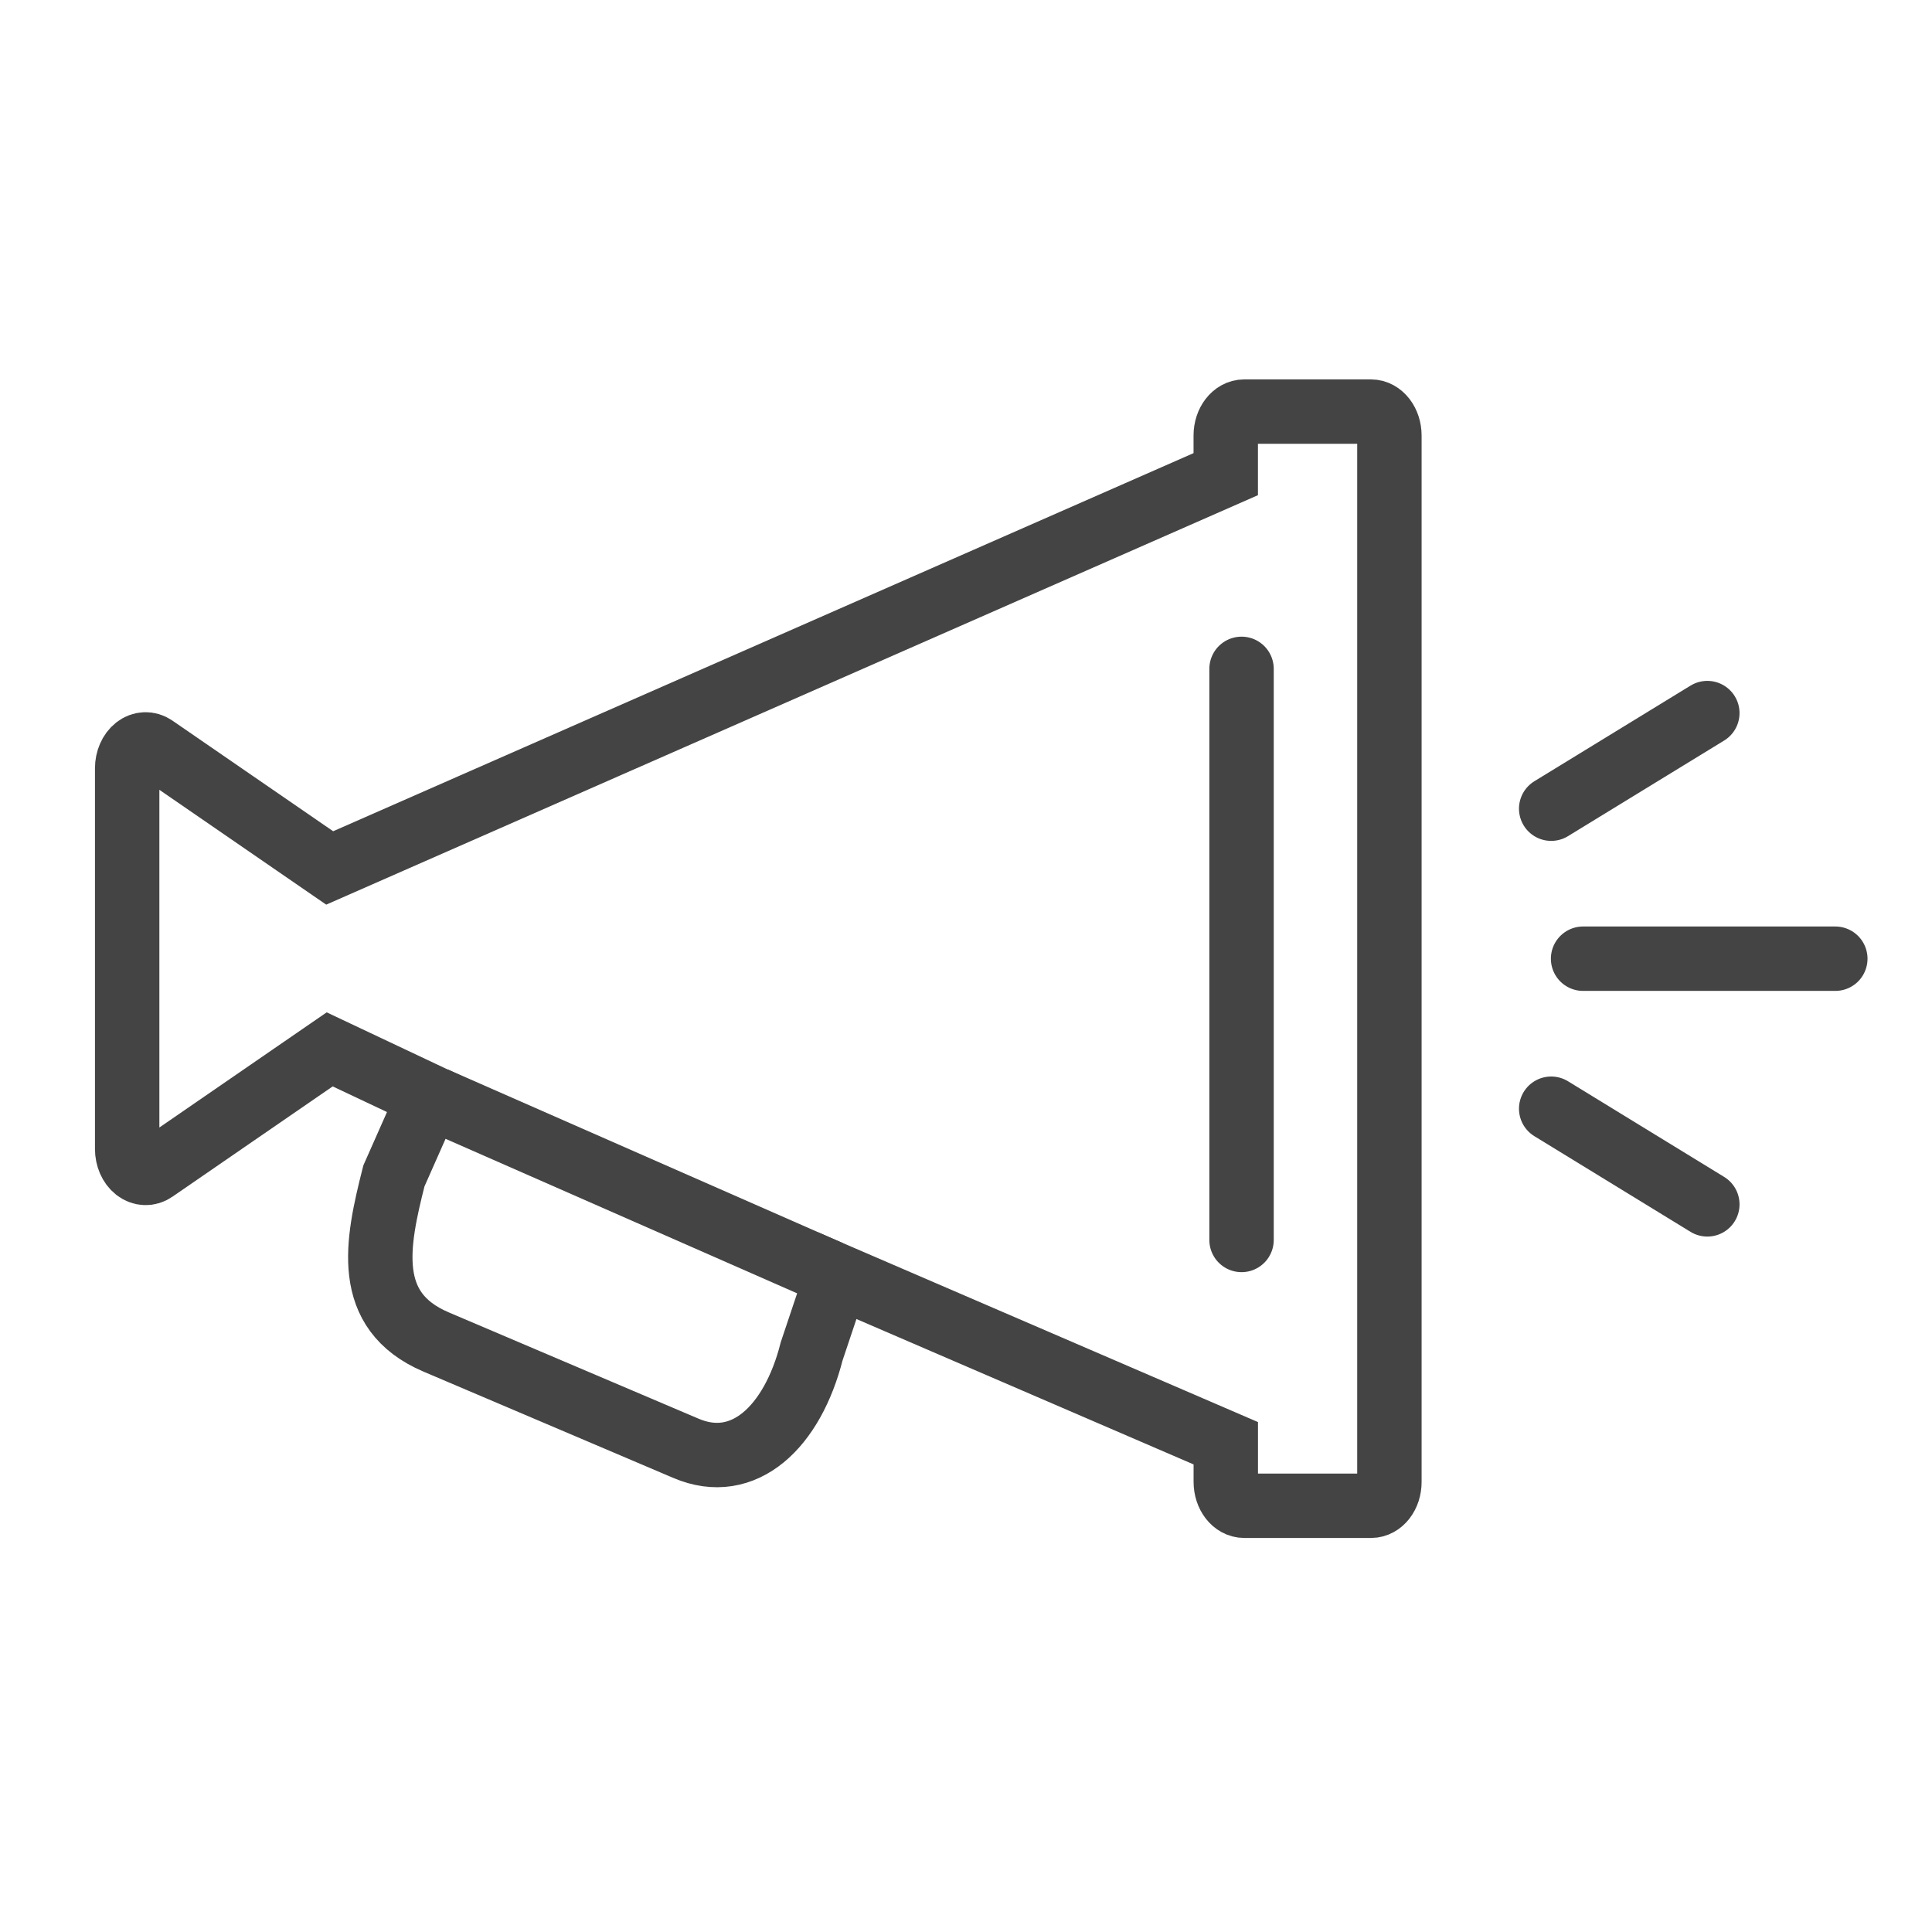<?xml version="1.0" encoding="utf-8"?>
<!-- Generator: Adobe Illustrator 16.0.0, SVG Export Plug-In . SVG Version: 6.00 Build 0)  -->
<!DOCTYPE svg PUBLIC "-//W3C//DTD SVG 1.1//EN" "http://www.w3.org/Graphics/SVG/1.1/DTD/svg11.dtd">
<svg version="1.1" id="Layer_1" xmlns="http://www.w3.org/2000/svg" xmlns:xlink="http://www.w3.org/1999/xlink" x="0px" y="0px"
	 width="45px" height="45px" viewBox="0 0 45 45" enable-background="new 0 0 45 45" xml:space="preserve">
<g>
	<g>
		<path fill="none" stroke="#444444" stroke-width="1.5" stroke-miterlimit="10" d="M31.935,35.072H28.98
			c-0.237,0-0.429-0.248-0.429-0.556v-0.9l-9.055-3.905l-0.591,1.764l0,0c-0.446,1.758-1.577,2.838-2.93,2.258l-5.821-2.477
			c-1.696-0.726-1.379-2.292-0.979-3.867l0.821-1.853l-2.317-1.094l-4.087,2.813c-0.132,0.092-0.292,0.085-0.422-0.016
			c-0.129-0.101-0.208-0.282-0.208-0.477v-8.867c0-0.195,0.079-0.376,0.208-0.477c0.129-0.101,0.29-0.106,0.422-0.015l4.087,2.813
			l20.871-9.172v-0.9c0-0.308,0.192-0.557,0.429-0.557h2.954c0.237,0,0.429,0.25,0.429,0.557v24.371
			C32.363,34.824,32.172,35.072,31.935,35.072z"/>
	</g>
	
		<line fill="none" stroke="#444444" stroke-width="1.5" stroke-linecap="round" stroke-miterlimit="10" x1="36.873" y1="22.33" x2="42.748" y2="22.33"/>
	
		<line fill="none" stroke="#444444" stroke-width="1.5" stroke-linecap="round" stroke-miterlimit="10" x1="36.13" y1="18.836" x2="39.767" y2="16.609"/>
	
		<line fill="none" stroke="#444444" stroke-width="1.5" stroke-linecap="round" stroke-miterlimit="10" x1="39.767" y1="28.052" x2="36.13" y2="25.824"/>
	
		<line fill="none" stroke="#444444" stroke-width="1.5" stroke-linecap="round" stroke-miterlimit="10" x1="28.918" y1="15.579" x2="28.918" y2="28.881"/>
	<line fill="none" stroke="#444444" stroke-width="1.5" stroke-miterlimit="10" x1="10.125" y1="25.595" x2="19.331" y2="29.641"/>
</g>
</svg>
